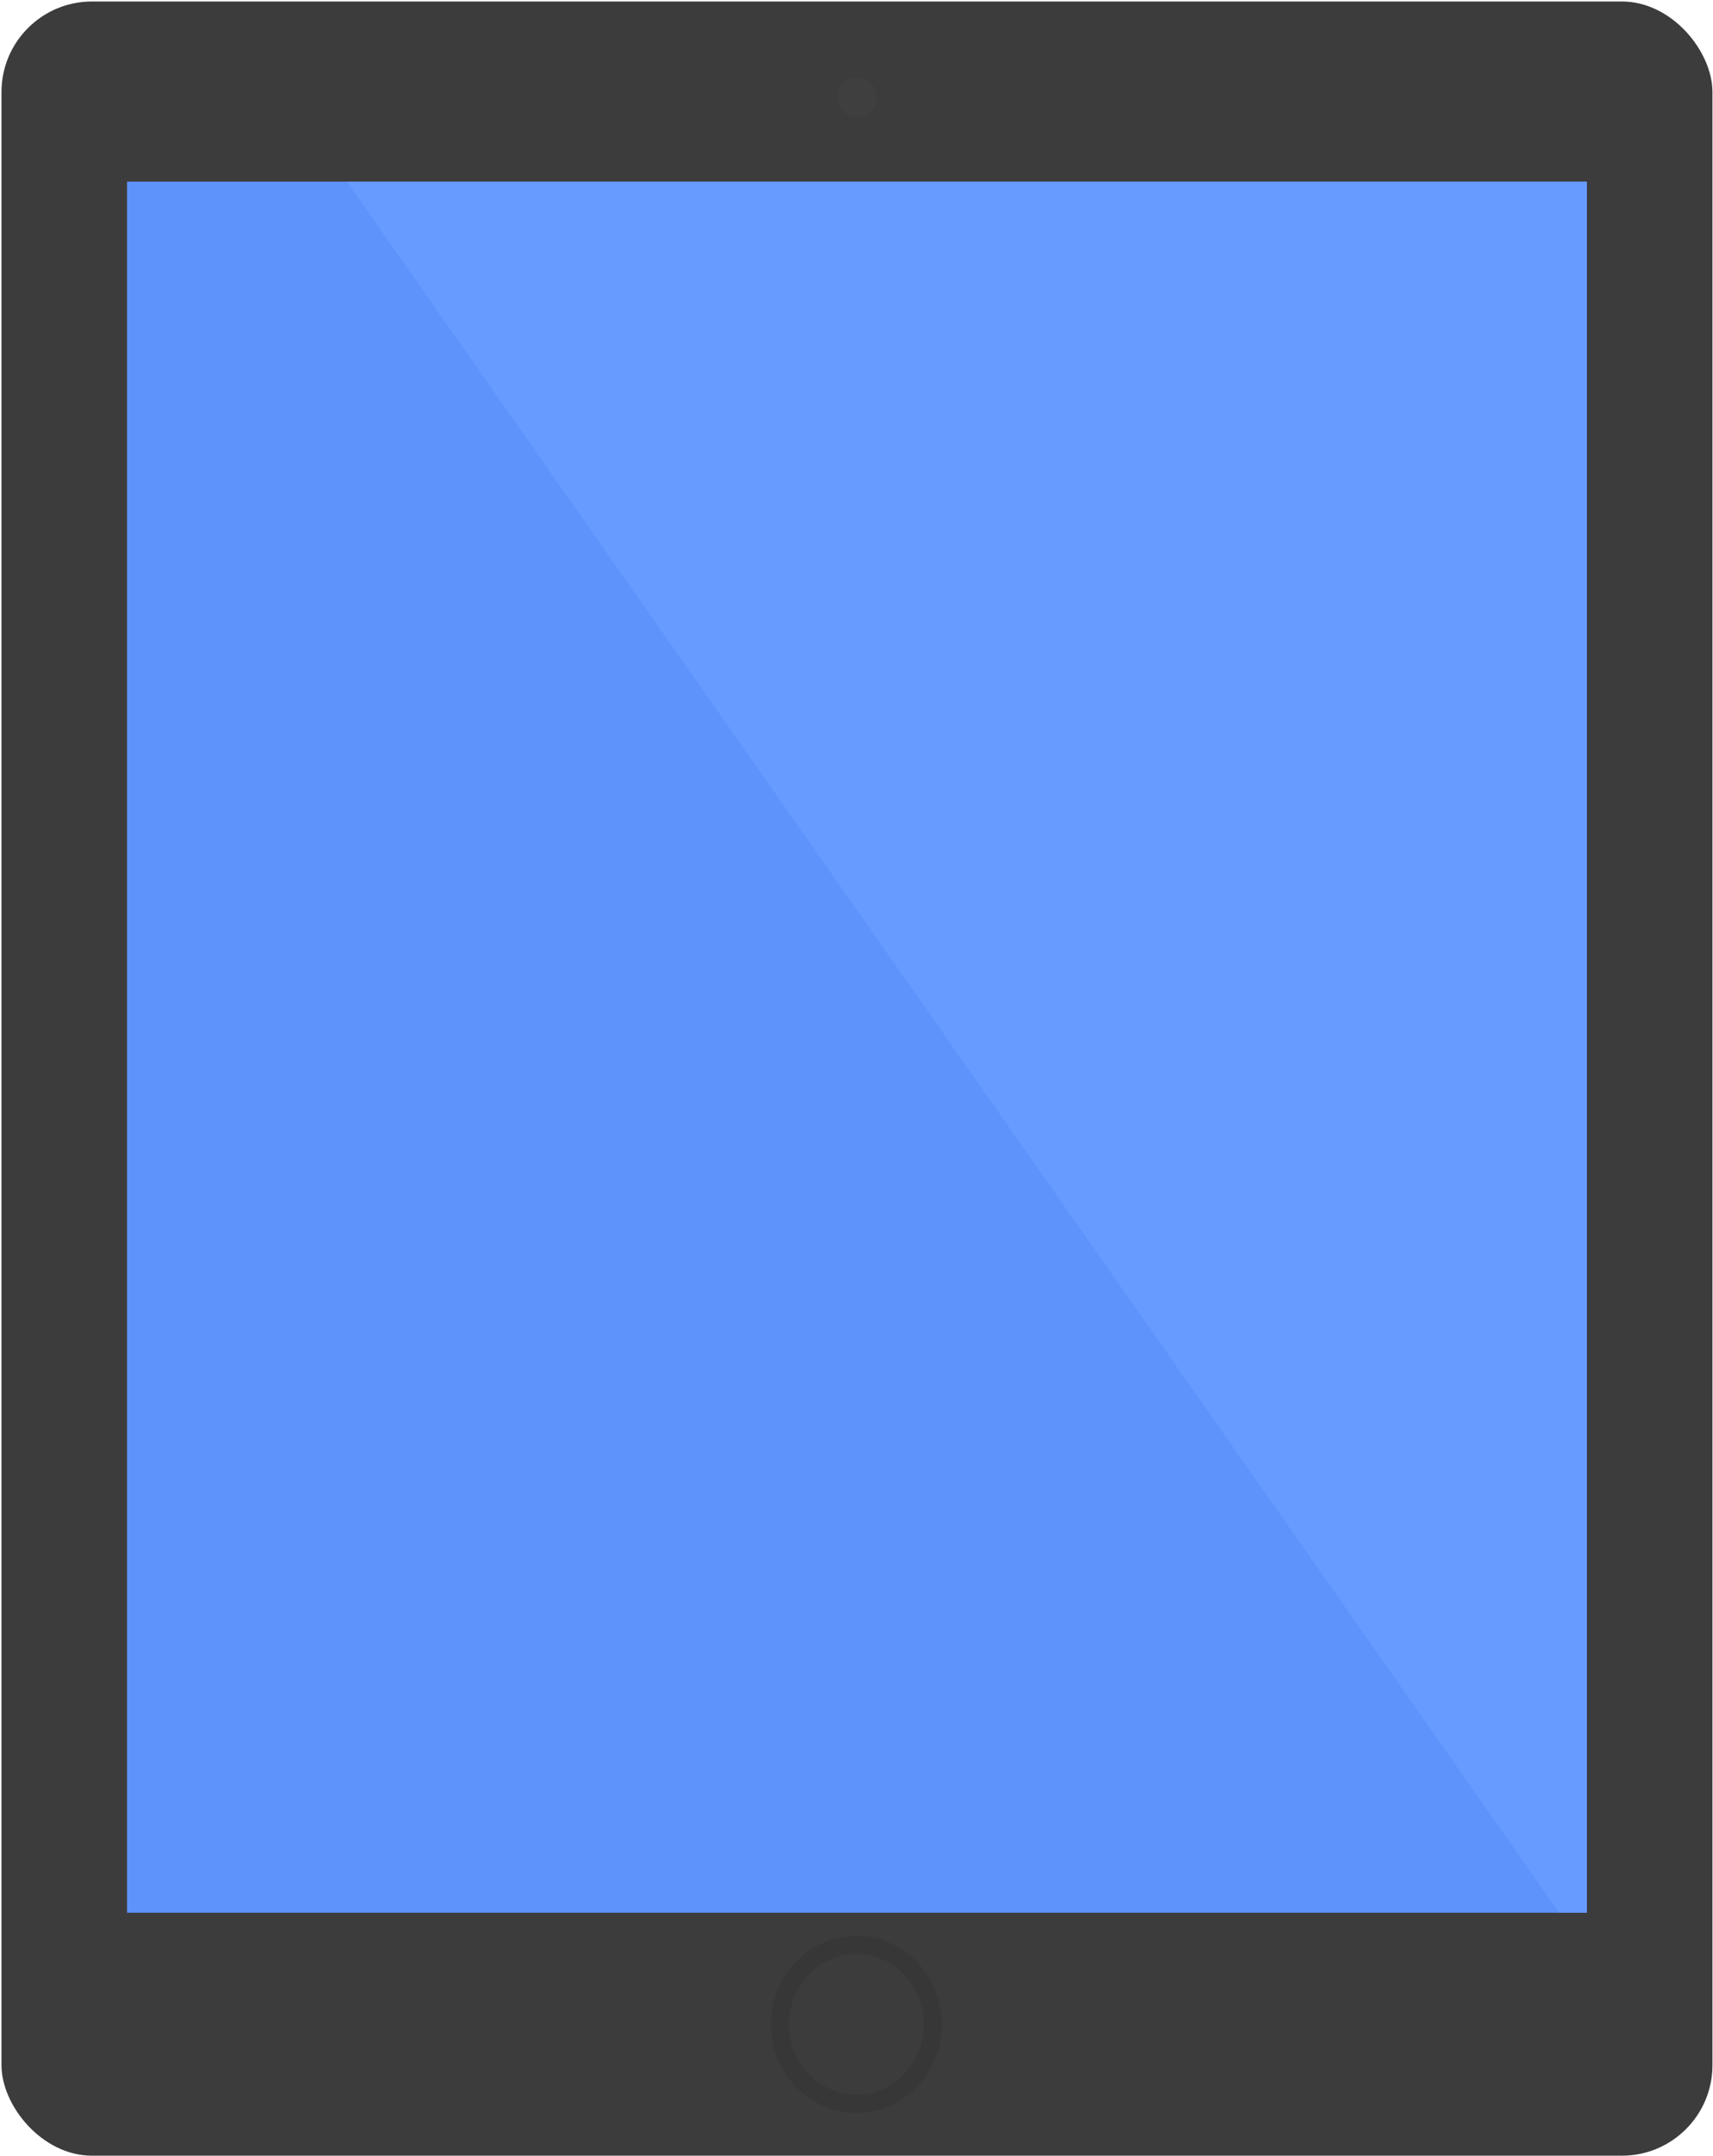 <?xml version="1.0" encoding="UTF-8" standalone="no"?>
<svg width="946px" height="1191px" viewBox="0 0 946 1191" version="1.1" xmlns="http://www.w3.org/2000/svg" xmlns:xlink="http://www.w3.org/1999/xlink" xmlns:sketch="http://www.bohemiancoding.com/sketch/ns">
    <!-- Generator: Sketch 3.2.2 (9983) - http://www.bohemiancoding.com/sketch -->
    <title>mockups-devices</title>
    <desc>Created with Sketch.</desc>
    <defs>
        <filter x="-50%" y="-50%" width="200%" height="200%" filterUnits="objectBoundingBox" id="filter-1">
            <feOffset dx="0" dy="1" in="SourceAlpha" result="shadowOffsetInner1"></feOffset>
            <feGaussianBlur stdDeviation="1.5" in="shadowOffsetInner1" result="shadowBlurInner1"></feGaussianBlur>
            <feComposite in="shadowBlurInner1" in2="SourceAlpha" operator="arithmetic" k2="-1" k3="1" result="shadowInnerInner1"></feComposite>
            <feColorMatrix values="0 0 0 0 0   0 0 0 0 0   0 0 0 0 0  0 0 0 0.35 0" in="shadowInnerInner1" type="matrix" result="shadowMatrixInner1"></feColorMatrix>
            <feMerge>
                <feMergeNode in="SourceGraphic"></feMergeNode>
                <feMergeNode in="shadowMatrixInner1"></feMergeNode>
            </feMerge>
        </filter>
        <filter x="-50%" y="-50%" width="200%" height="200%" filterUnits="objectBoundingBox" id="filter-2">
            <feOffset dx="0" dy="1" in="SourceAlpha" result="shadowOffsetInner1"></feOffset>
            <feGaussianBlur stdDeviation="1.5" in="shadowOffsetInner1" result="shadowBlurInner1"></feGaussianBlur>
            <feComposite in="shadowBlurInner1" in2="SourceAlpha" operator="arithmetic" k2="-1" k3="1" result="shadowInnerInner1"></feComposite>
            <feColorMatrix values="0 0 0 0 0   0 0 0 0 0   0 0 0 0 0  0 0 0 0.35 0" in="shadowInnerInner1" type="matrix" result="shadowMatrixInner1"></feColorMatrix>
            <feMerge>
                <feMergeNode in="SourceGraphic"></feMergeNode>
                <feMergeNode in="shadowMatrixInner1"></feMergeNode>
            </feMerge>
        </filter>
    </defs>
    <g id="Page-1" stroke="none" stroke-width="1" fill="none" fill-rule="evenodd" sketch:type="MSPage">
        <g id="ipad" sketch:type="MSLayerGroup" transform="translate(0.819, 0.825)">
            <rect fill="#3C3C3C" sketch:type="MSShapeGroup" x="-9.09494702e-13" y="0" width="944.879" height="1189.829" rx="50"></rect>
            <path d="M472.115,1160.134 C495.427,1160.134 514.326,1140.494 514.326,1116.267 C514.326,1092.039 495.427,1072.399 472.115,1072.399 C448.802,1072.399 429.904,1092.039 429.904,1116.267 C429.904,1140.494 448.802,1160.134 472.115,1160.134 Z" id="button" stroke="#373737" stroke-width="10" filter="url(#filter-1)" sketch:type="MSShapeGroup"></path>
            <ellipse id="camera" fill="#3F3F3F" filter="url(#filter-2)" sketch:type="MSShapeGroup" cx="472.44" cy="51.884" rx="10.975" ry="10.975"></ellipse>
            <g id="screen" transform="translate(69.344, 99.277)" sketch:type="MSShapeGroup">
                <rect fill="#5E93FB" x="0" y="0.215" width="806.191" height="956.139"></rect>
                <path d="M121.377,0.215 L806.191,0.215 L806.191,956.353 L790.872,956.353 L121.377,0.215 Z" id="reflect" fill="#689BFF"></path>
            </g>
        </g>
    </g>
</svg>